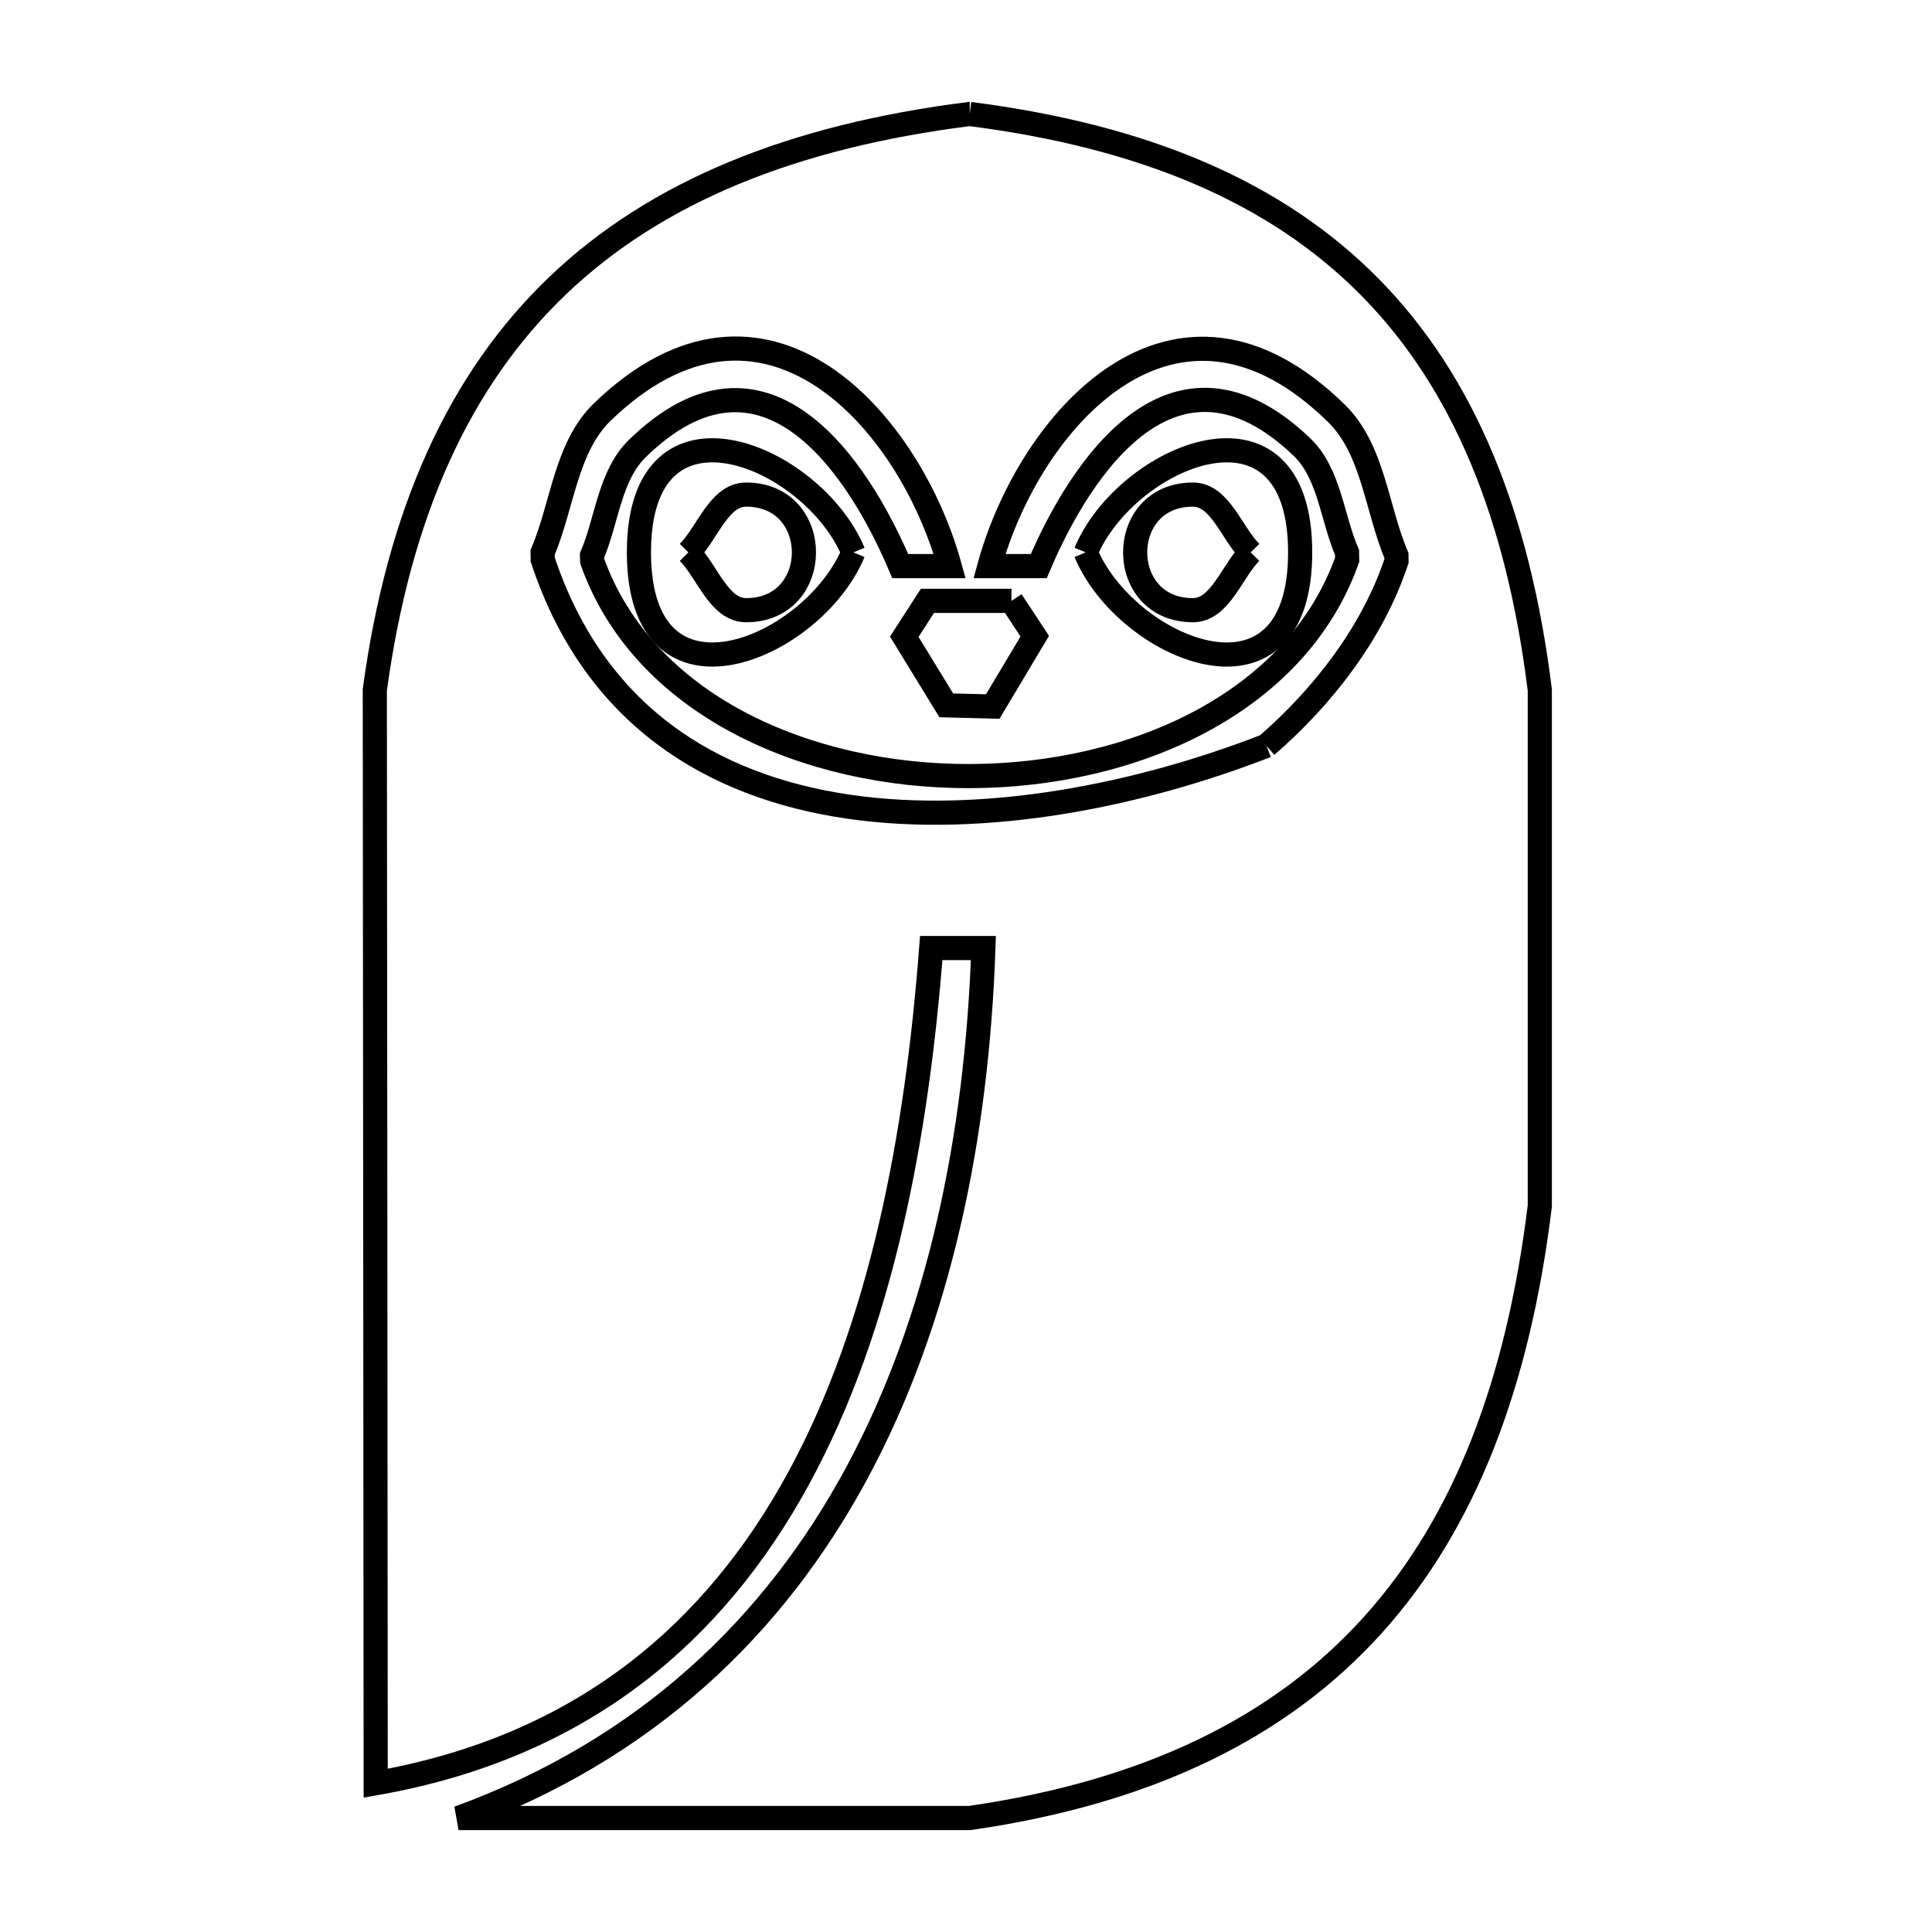 <svg xmlns="http://www.w3.org/2000/svg" viewBox="0.0 0.0 24.0 24.0" height="200px" width="200px"><path fill="none" stroke="black" stroke-width=".3" stroke-opacity="1.0"  filling="0" d="M12.046 1.416 L12.046 1.416 C14.227 1.694 15.863 2.394 17.02 3.569 C18.178 4.744 18.858 6.394 19.128 8.571 L19.128 14.981 C18.86 17.173 18.202 18.914 17.054 20.186 C15.907 21.458 14.27 22.263 12.046 22.584 L12.044 22.584 C9.928 22.584 7.812 22.584 5.696 22.584 L5.696 22.584 C8.033 21.732 9.622 20.196 10.648 18.29 C11.674 16.384 12.136 14.108 12.216 11.777 L11.568 11.777 C11.39 14.103 10.954 16.47 9.918 18.369 C8.882 20.268 7.246 21.699 4.667 22.152 L4.662 15.361 L4.656 8.571 C4.956 6.364 5.707 4.714 6.931 3.545 C8.155 2.377 9.852 1.692 12.044 1.416 L12.046 1.416"></path>
<path fill="none" stroke="black" stroke-width=".3" stroke-opacity="1.0"  filling="0" d="M8.551 6.862 L8.551 6.862 C8.79 6.623 8.93 6.144 9.269 6.144 C10.226 6.144 10.226 7.58 9.269 7.58 C8.93 7.58 8.79 7.102 8.551 6.862 L8.551 6.862"></path>
<path fill="none" stroke="black" stroke-width=".3" stroke-opacity="1.0"  filling="0" d="M10.601 6.862 L10.601 6.862 C10.103 8.062 7.937 8.984 7.937 6.862 C7.937 4.741 10.103 5.662 10.601 6.862 L10.601 6.862"></path>
<path fill="none" stroke="black" stroke-width=".3" stroke-opacity="1.0"  filling="0" d="M13.487 6.862 L13.487 6.862 C13.985 5.662 16.151 4.741 16.151 6.862 C16.151 8.984 13.985 8.062 13.487 6.862 L13.487 6.862"></path>
<path fill="none" stroke="black" stroke-width=".3" stroke-opacity="1.0"  filling="0" d="M15.537 6.862 L15.537 6.862 C15.298 7.102 15.157 7.58 14.819 7.58 C13.862 7.58 13.862 6.144 14.819 6.144 C15.157 6.144 15.298 6.623 15.537 6.862 L15.537 6.862"></path>
<path fill="none" stroke="black" stroke-width=".3" stroke-opacity="1.0"  filling="0" d="M12.565 7.464 L12.565 7.464 C12.662 7.61 12.758 7.757 12.854 7.903 L12.332 8.777 C12.14 8.772 11.947 8.767 11.755 8.762 L11.233 7.91 C11.329 7.762 11.425 7.613 11.521 7.464 L12.565 7.464"></path>
<path fill="none" stroke="black" stroke-width=".3" stroke-opacity="1.0"  filling="0" d="M15.732 9.264 L15.732 9.264 C14.154 9.879 12.227 10.268 10.534 10.02 C8.841 9.771 7.383 8.886 6.742 6.952 L6.741 6.862 C6.988 6.281 7.028 5.557 7.482 5.118 C9.5 3.168 11.301 5.232 11.797 7.032 L11.183 7.032 C10.653 5.782 9.49 4.036 7.917 5.572 C7.573 5.908 7.542 6.458 7.354 6.902 L7.356 6.97 C7.993 8.758 10.021 9.646 12.048 9.641 C14.075 9.636 16.101 8.737 16.735 6.953 L16.733 6.862 C16.546 6.426 16.515 5.88 16.172 5.552 C14.594 4.044 13.432 5.787 12.904 7.032 L12.291 7.032 C12.788 5.227 14.592 3.161 16.604 5.137 C17.059 5.584 17.099 6.313 17.347 6.901 L17.348 6.969 C17.053 7.857 16.439 8.651 15.732 9.264 L15.732 9.264"></path></svg>